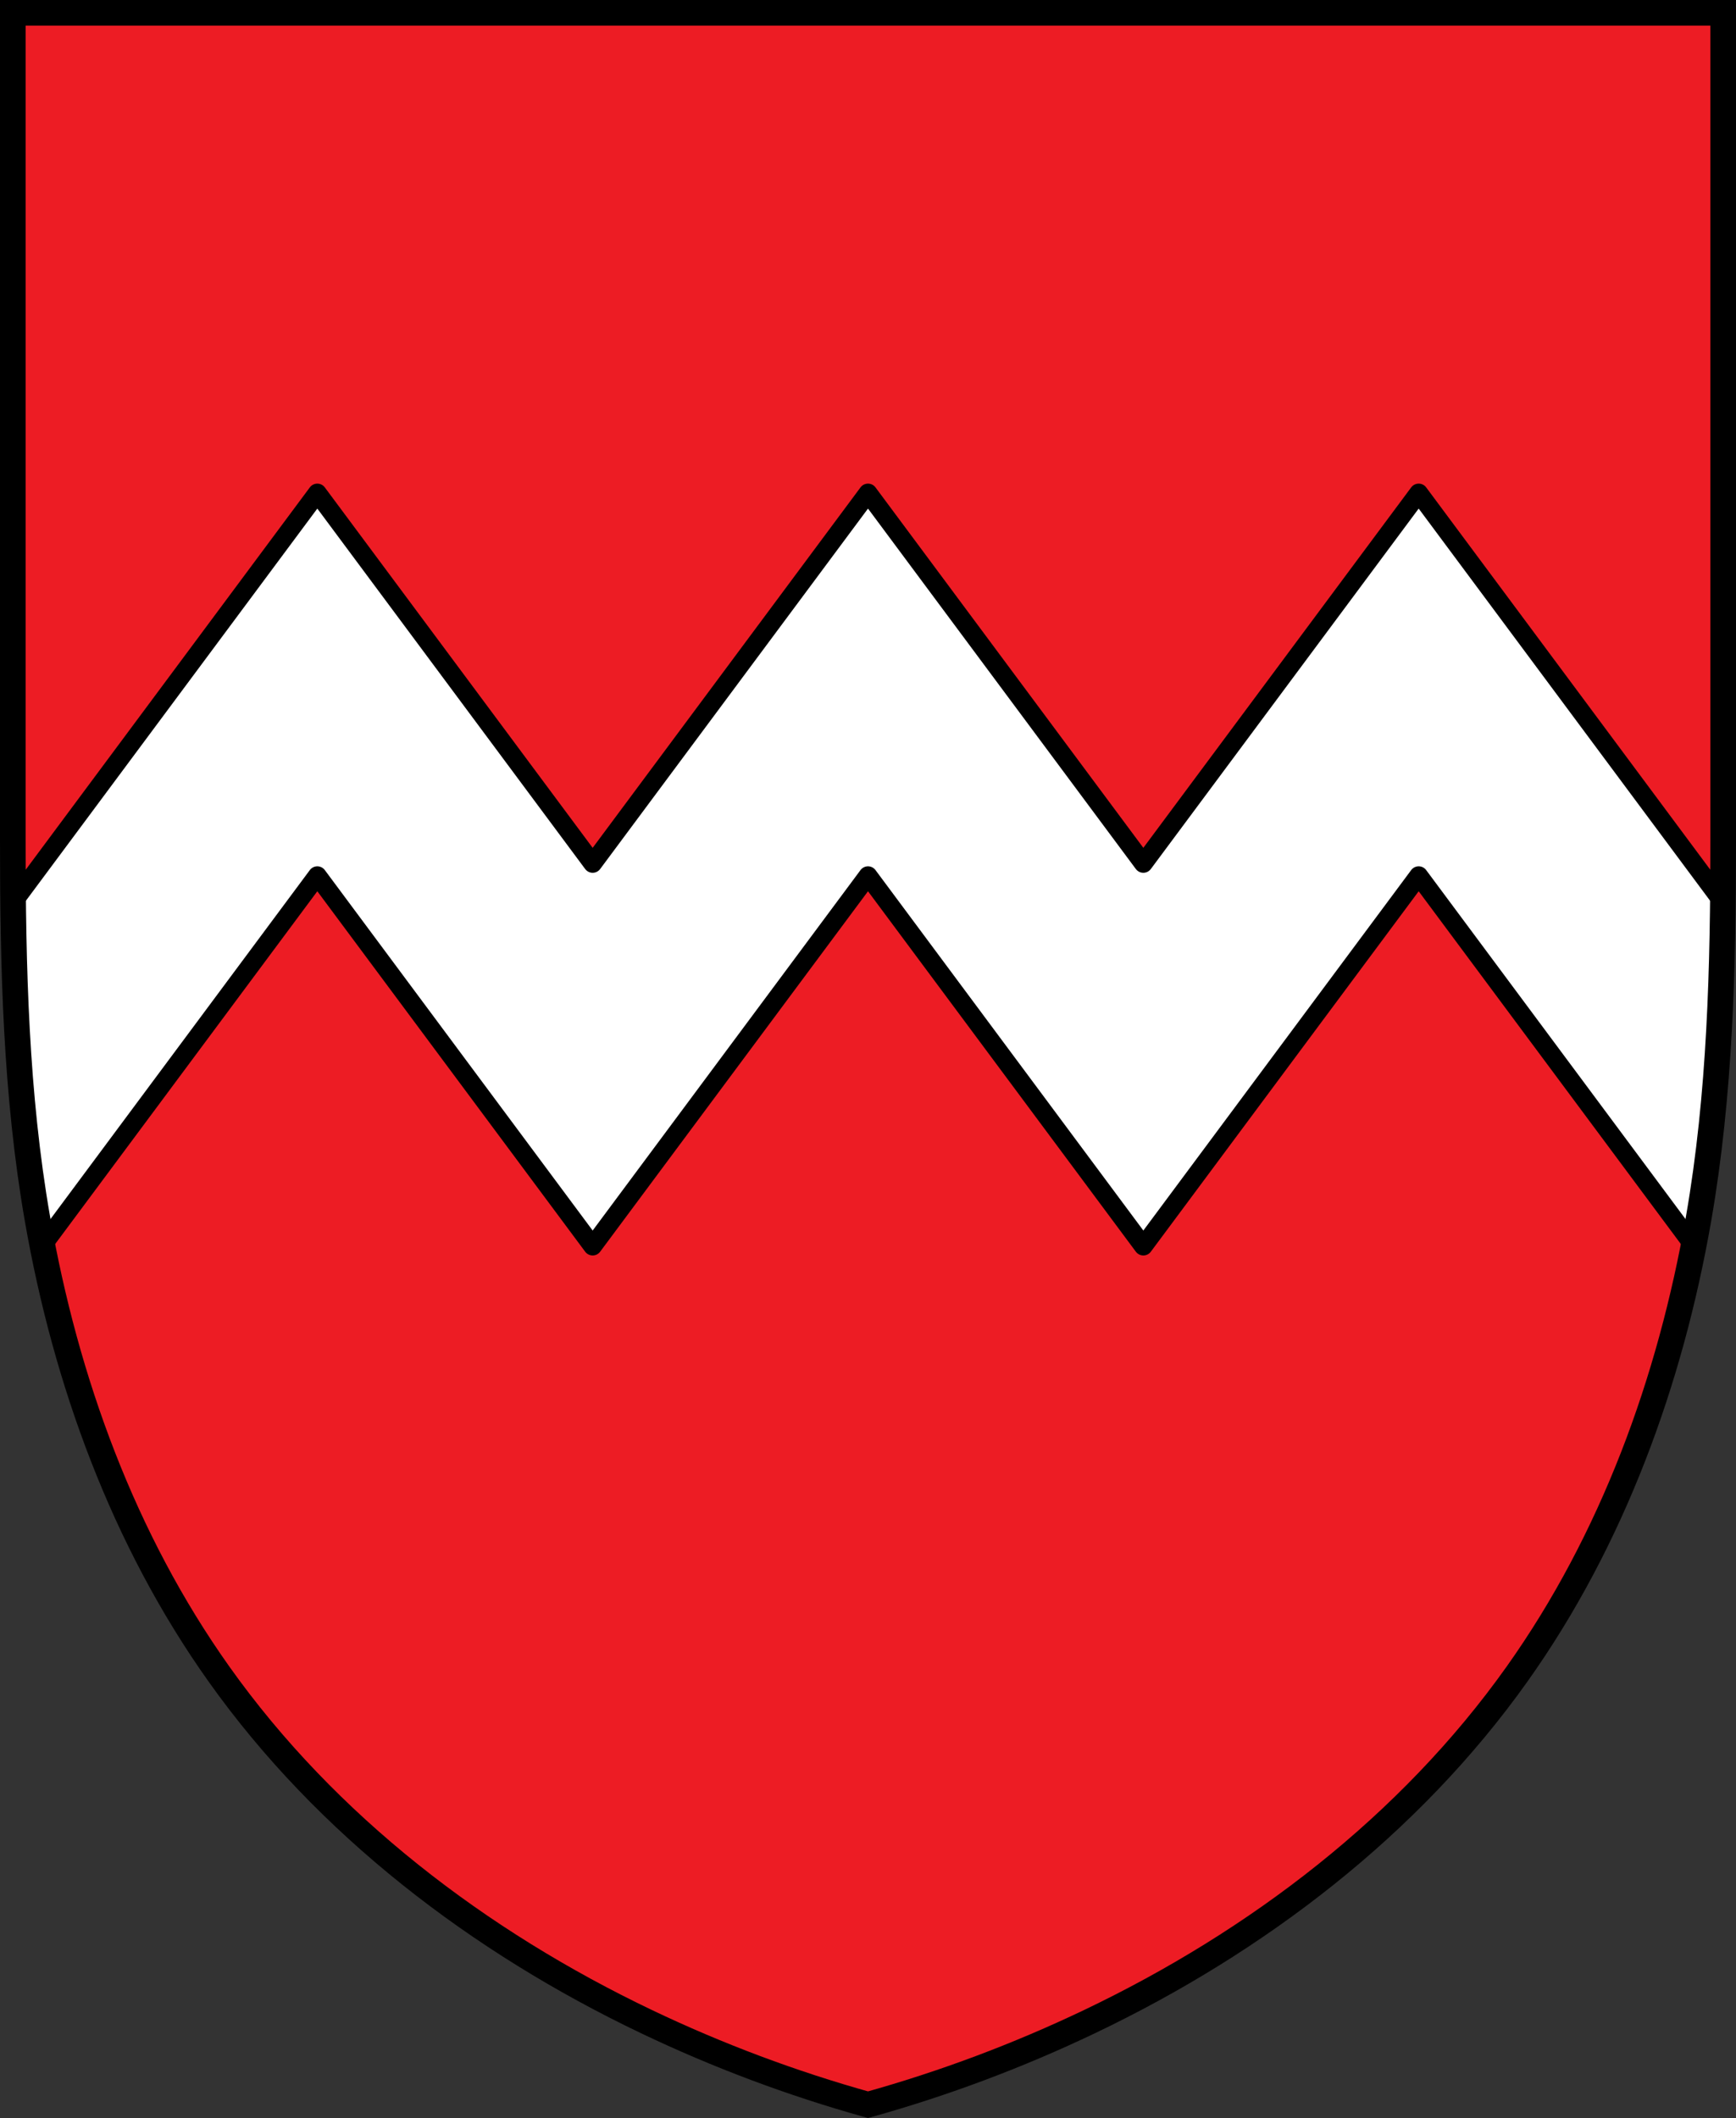 <?xml version="1.0" encoding="UTF-8" standalone="no"?>
<!-- Created with Inkscape (http://www.inkscape.org/) -->

<svg
   xmlns:dc="http://purl.org/dc/elements/1.1/"
   xmlns:cc="http://creativecommons.org/ns#"
   xmlns:rdf="http://www.w3.org/1999/02/22-rdf-syntax-ns#"
   xmlns:svg="http://www.w3.org/2000/svg"
   xmlns="http://www.w3.org/2000/svg"
   xmlns:sodipodi="http://sodipodi.sourceforge.net/DTD/sodipodi-0.dtd"
   xmlns:inkscape="http://www.inkscape.org/namespaces/inkscape"
   width="744.877"
   height="908.757"
   id="svg4561"
   version="1.1"
   inkscape:version="0.92.5 (2060ec1f9f, 2020-04-08)"
   sodipodi:docname="Wappen_von_Geisenfeld.svg">
  <rect width="100%" height="100%" fill="#333333" stroke="none"/>
  <defs
     id="defs4563">
    <inkscape:path-effect
       effect="spiro"
       id="path-effect3835"
       is_visible="true" />
    <inkscape:path-effect
       is_visible="true"
       id="path-effect3875"
       effect="spiro" />
    <inkscape:path-effect
       is_visible="true"
       id="path-effect3875-7"
       effect="spiro" />
    <inkscape:path-effect
       is_visible="true"
       id="path-effect3904"
       effect="spiro" />
    <inkscape:path-effect
       is_visible="true"
       id="path-effect3875-1"
       effect="spiro" />
    <inkscape:path-effect
       is_visible="true"
       id="path-effect3875-7-7"
       effect="spiro" />
    <inkscape:path-effect
       is_visible="true"
       id="path-effect3904-4"
       effect="spiro" />
    <inkscape:path-effect
       effect="spiro"
       id="path-effect3835-7"
       is_visible="true" />
  </defs>
  <sodipodi:namedview
     id="base"
     pagecolor="#ffffff"
     bordercolor="#666666"
     borderopacity="1.0"
     inkscape:pageopacity="0.0"
     inkscape:pageshadow="2"
     inkscape:zoom="0.87262059"
     inkscape:cx="372.43848"
     inkscape:cy="454.37844"
     inkscape:document-units="px"
     inkscape:current-layer="layer1"
     showgrid="false"
     inkscape:window-width="1920"
     inkscape:window-height="1046"
     inkscape:window-x="-11"
     inkscape:window-y="-11"
     inkscape:window-maximized="1"
     inkscape:snap-midpoints="true"
     inkscape:snap-smooth-nodes="true"
     inkscape:object-nodes="true"
     inkscape:snap-nodes="true"
     fit-margin-top="0"
     fit-margin-left="0"
     fit-margin-right="0"
     fit-margin-bottom="0" />
  <g
     inkscape:label="Ebene 1"
     inkscape:groupmode="layer"
     id="layer1"
     transform="translate(-41.953,-72.098)">
    <path
       inkscape:connector-curvature="0"
       style="fill:#ed1c24;fill-opacity:1;stroke:none;stroke-width:11;stroke-linecap:round;stroke-linejoin:miter;stroke-miterlimit:4;stroke-dasharray:none;stroke-opacity:1"
       d="M 47.453,77.703 V 432.762 c 0,54.307 1.243,108.85 10.561,162.352 12.127,69.636 36.941,137.723 77.875,195.348 46.138,64.951 111.573,114.822 183.469,149.15 30.569,14.596 62.407,26.535 95.035,35.639 32.629,-9.103 64.464,-21.043 95.033,-35.639 71.896,-34.328 137.33,-84.199 183.469,-149.15 40.934,-57.625 65.75,-125.712 77.877,-195.348 9.317,-53.501 10.559,-108.045 10.559,-162.352 V 77.703 H 414.392 Z"
       id="path3833-2-9" />
    <path
       style="fill:#ffffff;stroke:#000000;stroke-width:8;stroke-linecap:round;stroke-linejoin:round;stroke-miterlimit:4;stroke-dasharray:none;stroke-opacity:1"
       d="M 136.154 211.502 L 5.635 387.135 C 6.126 432.623 8.262 478.132 16.061 522.91 C 16.73 526.755 17.446 530.595 18.193 534.43 L 136.154 375.697 L 193.285 452.576 L 193.285 452.578 L 254.297 534.674 L 372.439 375.697 L 429.57 452.576 L 490.58 534.672 L 490.58 534.674 L 490.582 534.674 L 551.59 452.576 L 608.723 375.697 L 726.686 534.43 C 727.433 530.595 728.149 526.755 728.818 522.91 C 736.617 478.132 738.751 432.623 739.242 387.135 L 608.723 211.502 L 490.58 370.479 L 372.439 211.502 L 254.297 370.48 L 136.154 211.502 z "
       transform="translate(41.953,72.098)"
       id="path3909" />
    <path
       inkscape:connector-curvature="0"
       style="fill:none;stroke:#000000;stroke-width:11;stroke-linecap:round;stroke-linejoin:miter;stroke-miterlimit:4;stroke-dasharray:none;stroke-opacity:1"
       d="M 47.453,77.598 V 432.657 c 0,54.307 1.243,108.85 10.561,162.352 12.127,69.636 36.941,137.723 77.875,195.348 46.138,64.951 111.573,114.822 183.469,149.15 30.569,14.596 62.407,26.535 95.035,35.639 32.629,-9.103 64.464,-21.043 95.033,-35.639 71.896,-34.328 137.33,-84.199 183.469,-149.15 40.934,-57.625 65.75,-125.712 77.877,-195.348 9.317,-53.501 10.559,-108.045 10.559,-162.352 V 77.598 H 414.392 Z"
       id="path3833-2" />
  </g>
</svg>
